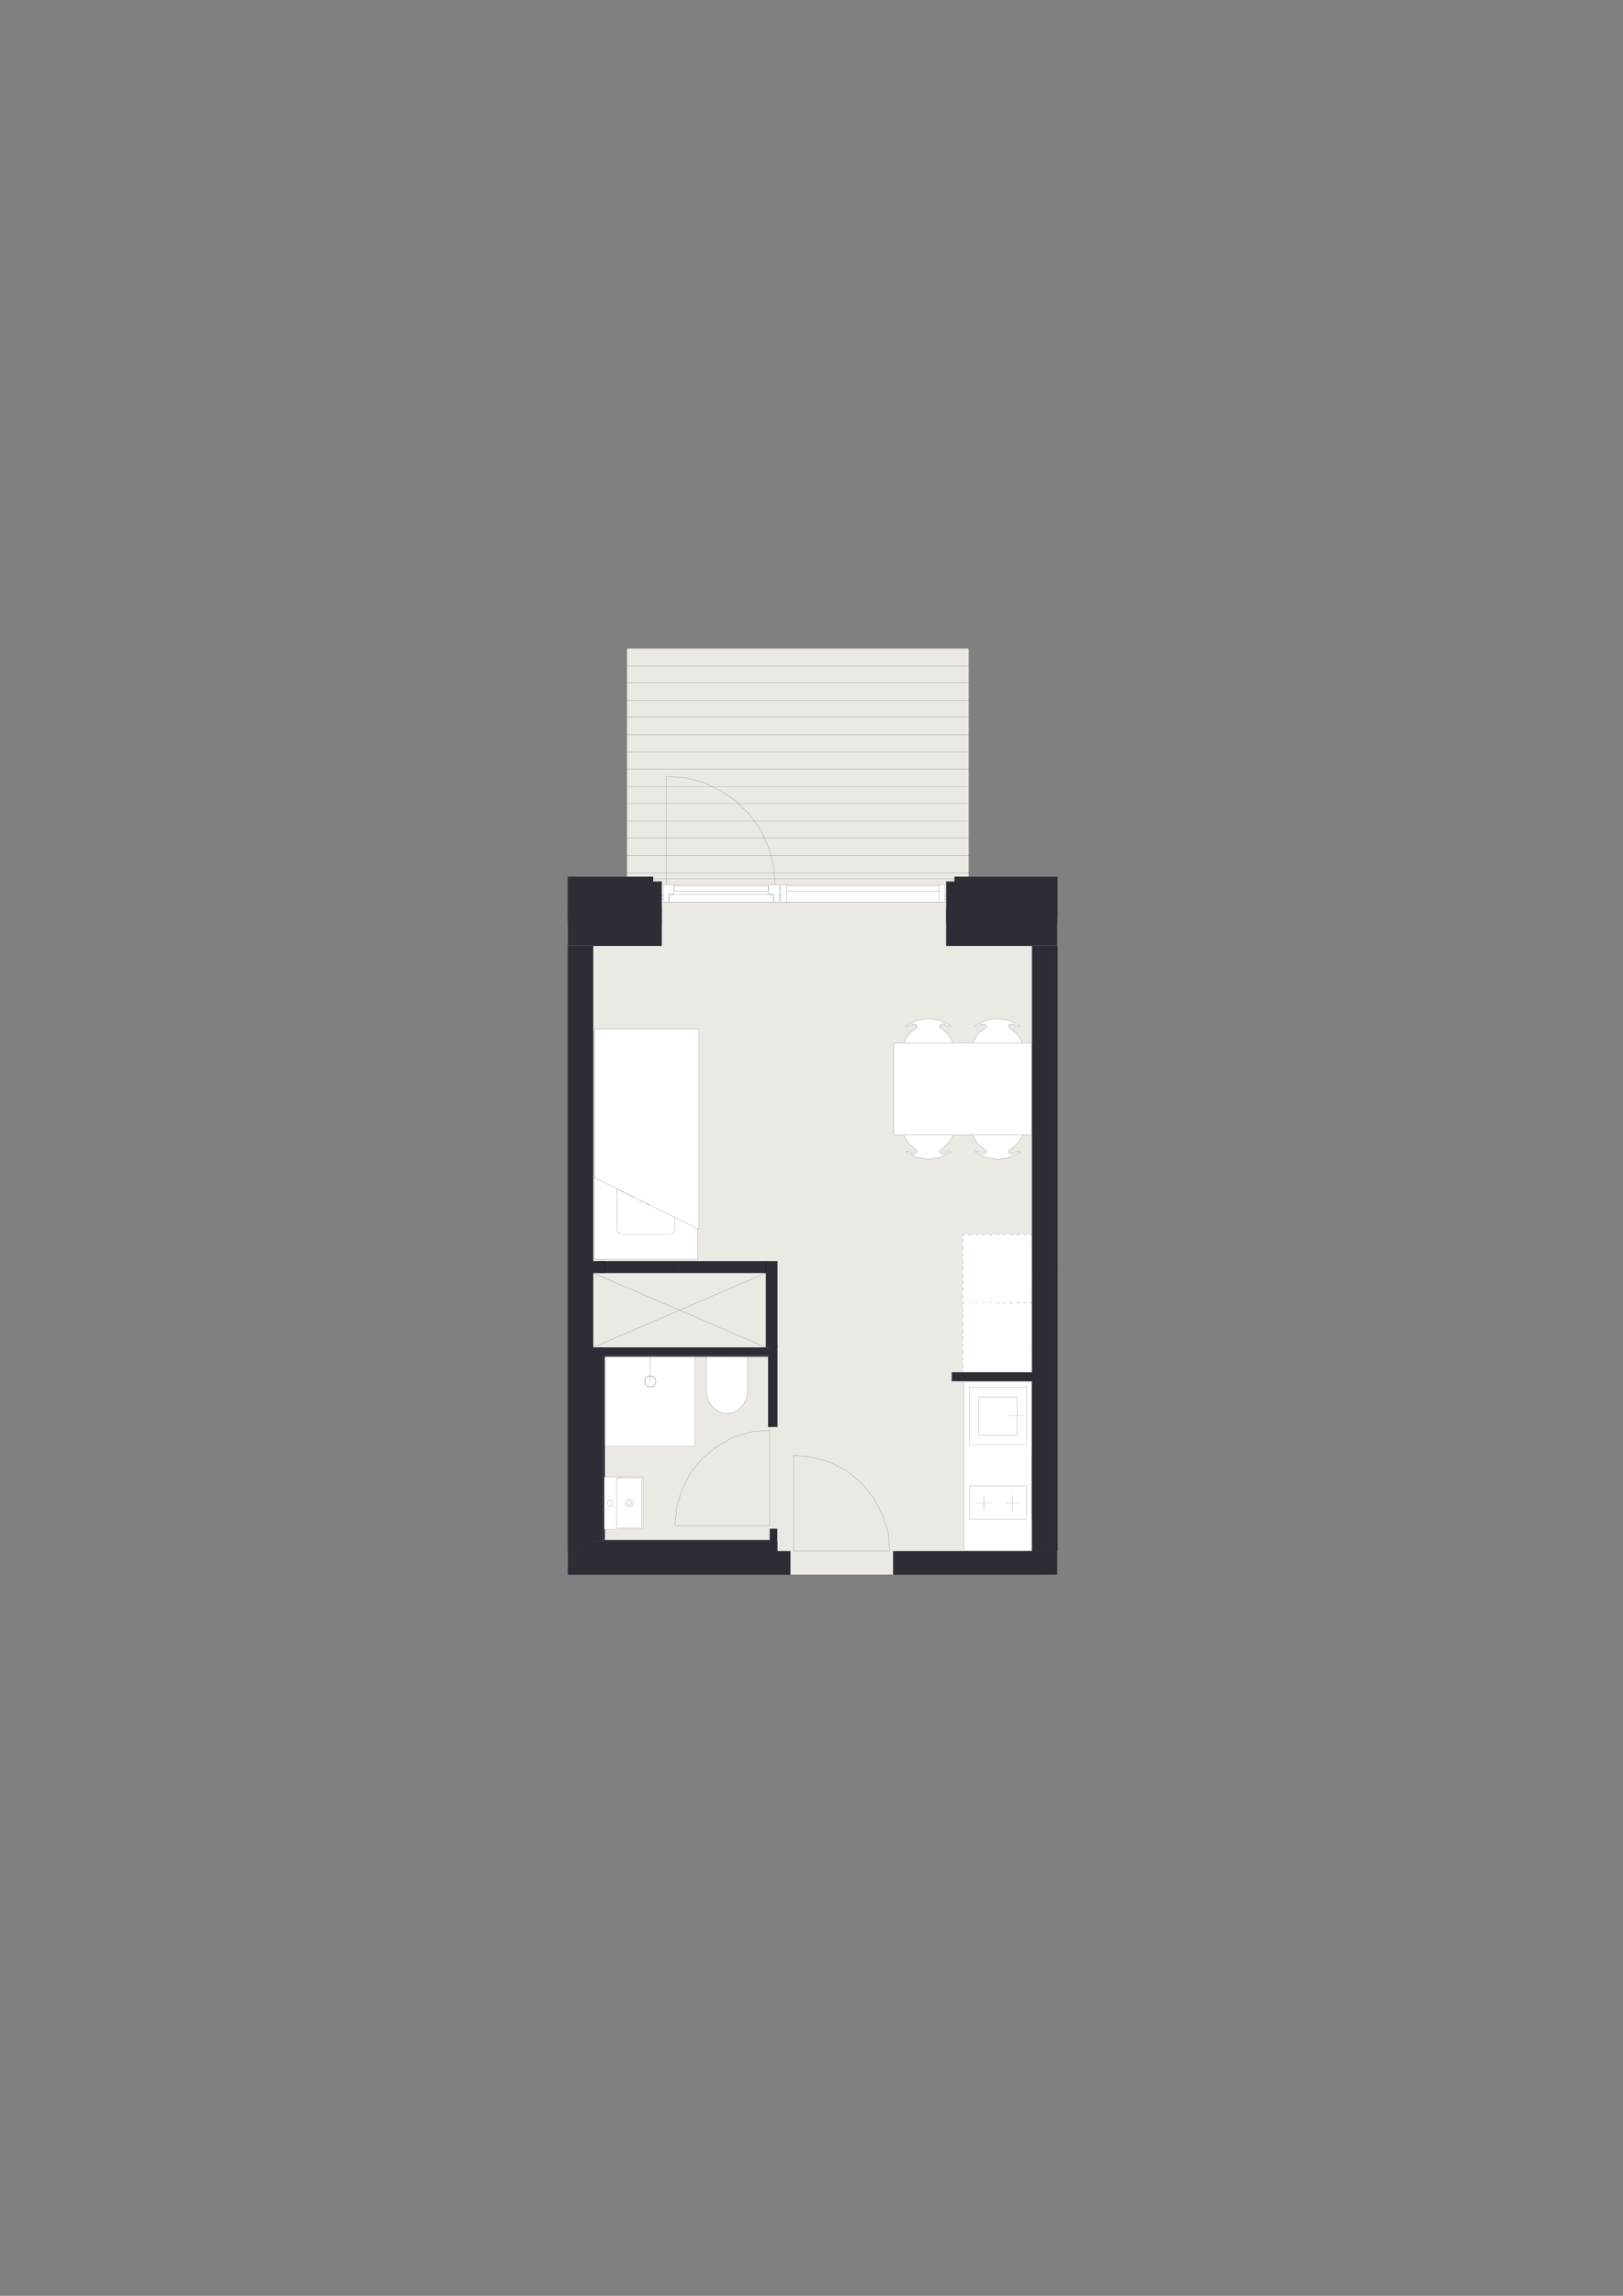 <?xml version="1.0" encoding="UTF-8"?>
<svg id="Layer_1" xmlns="http://www.w3.org/2000/svg" xmlns:xlink="http://www.w3.org/1999/xlink" version="1.1" viewBox="0 0 1200 1697.14">
  <rect x="0" y="0" width="1200" height="1697.14" fill="#808080" stroke="none"/>
  <!-- Generator: Adobe Illustrator 29.6.0, SVG Export Plug-In . SVG Version: 2.1.1 Build 207)  -->
  <defs>
    <style>
      .st0, .st1, .st2 {
        fill: none;
      }

      .st1 {
        stroke: #0d0e1c;
      }

      .st1, .st2 {
        stroke-linecap: round;
        stroke-linejoin: round;
        stroke-width: .09px;
      }

      .st3, .st4 {
        fill: #ece9e5;
      }

      .st3, .st5 {
        stroke-miterlimit: 10;
        stroke-width: .09px;
      }

      .st3, .st5, .st2 {
        stroke: #000;
      }

      .st6 {
        clip-path: url(#clippath-1);
      }

      .st7 {
        clip-path: url(#clippath-3);
      }

      .st8 {
        clip-path: url(#clippath-4);
      }

      .st9 {
        clip-path: url(#clippath-2);
      }

      .st10 {
        clip-path: url(#clippath-7);
      }

      .st11 {
        clip-path: url(#clippath-6);
      }

      .st12 {
        clip-path: url(#clippath-8);
      }

      .st13 {
        clip-path: url(#clippath-5);
      }

      .st14 {
        fill: #fff;
      }

      .st5, .st15 {
        fill: #302c35;
      }

      .st16 {
        clip-path: url(#clippath);
      }
    </style>
    <clipPath id="clippath">
      <rect class="st0" x="522.24" y="1002.96" width="30.53" height="41.86"/>
    </clipPath>
    <clipPath id="clippath-1">
      <rect class="st0" x="221.74" y="441.48" width="756.52" height="814.19"/>
    </clipPath>
    <clipPath id="clippath-2">
      <rect class="st0" x="221.74" y="441.48" width="756.52" height="814.19"/>
    </clipPath>
    <clipPath id="clippath-3">
      <rect class="st0" x="446.78" y="1091.69" width="28.7" height="38.71"/>
    </clipPath>
    <clipPath id="clippath-4">
      <rect class="st0" x="221.74" y="441.48" width="756.52" height="814.19"/>
    </clipPath>
    <clipPath id="clippath-5">
      <rect class="st0" x="221.74" y="441.48" width="756.52" height="814.19"/>
    </clipPath>
    <clipPath id="clippath-6">
      <rect class="st0" x="439.33" y="760.58" width="77.47" height="170.41"/>
    </clipPath>
    <clipPath id="clippath-7">
      <rect class="st0" x="221.74" y="441.48" width="756.52" height="814.19"/>
    </clipPath>
    <clipPath id="clippath-8">
      <rect class="st0" x="221.74" y="441.48" width="756.52" height="814.19"/>
    </clipPath>
  </defs>
  <rect class="st4" x="419.88" y="648.09" width="362.08" height="515.91"/>
  <rect class="st3" x="463.29" y="479.12" width="253.27" height="178.52"/>
  <rect class="st14" x="489.23" y="654.21" width="210.4" height="12.61"/>
  <rect class="st14" x="712.57" y="1020.97" width="50.65" height="125.39"/>
  <rect class="st14" x="711.88" y="912.53" width="53.67" height="101.96"/>
  <rect class="st15" x="419.88" y="671.8" width="69.35" height="27.45"/>
  <rect class="st15" x="419.88" y="651.69" width="69.35" height="30.62"/>
  <rect class="st15" x="699.63" y="671.8" width="82.14" height="27.45"/>
  <rect class="st15" x="699.63" y="651.69" width="82.14" height="30.62"/>
  <rect class="st15" x="705.76" y="648.09" width="76.2" height="30.62"/>
  <rect class="st15" x="419.79" y="648.09" width="62.96" height="30.62"/>
  <rect class="st15" x="419.88" y="1146.71" width="164.47" height="17.29"/>
  <rect class="st15" x="660.41" y="1146.71" width="121.36" height="17.29"/>
  <rect class="st15" x="763.04" y="699.25" width="18.92" height="447.46"/>
  <rect class="st15" x="419.88" y="699.25" width="18.74" height="447.46"/>
  <rect class="st15" x="703.77" y="1014.49" width="59.45" height="6.48"/>
  <rect class="st15" x="433.08" y="1139.5" width="141.72" height="11.61"/>
  <rect class="st15" x="569.21" y="1130.14" width="5.4" height="9.37"/>
  <rect class="st15" x="568.64" y="994.31" width="6.16" height="60.52"/>
  <rect class="st15" x="440.42" y="996.11" width="128.98" height="5.76"/>
  <rect class="st15" x="434.94" y="996.11" width="10.88" height="143.39"/>
  <rect class="st15" x="445.82" y="1001.88" width="123.58" height="1.08"/>
  <rect class="st15" x="567.89" y="1002.96" width="1.48" height="51.88"/>
  <rect class="st15" x="445.82" y="1138.42" width="123.58" height="1.08"/>
  <rect class="st15" x="445.82" y="1001.88" width="1.44" height="136.54"/>
  <rect class="st15" x="442.39" y="932.35" width="124.11" height="8.65"/>
  <rect class="st15" x="432.04" y="932.35" width="15.04" height="8.65"/>
  <rect class="st15" x="566.33" y="932.35" width="8.47" height="63.77"/>
  <rect class="st15" x="419.88" y="649.89" width="59.8" height=".72"/>
  <rect class="st15" x="479.68" y="648.09" width="3.24" height="3.6"/>
  <rect class="st15" x="709.54" y="649.89" width="72.41" height=".72"/>
  <rect class="st15" x="705.94" y="648.09" width="3.6" height="3.6"/>
  <g class="st16">
    <path class="st14" d="M552.77,1002.98c0,8.22-.01,16.45-.01,24.67,0,9.5-6.84,17.17-15.27,17.17-8.43-.01-15.26-7.7-15.25-17.2,0-8.22.01-16.44.02-24.67,10.17,0,20.34,0,30.51.02"/>
  </g>
  <g class="st6">
    <path class="st2" d="M552.77,1002.98c0,8.22-.01,16.45-.01,24.67,0,9.5-6.84,17.17-15.27,17.17-8.43-.01-15.26-7.7-15.25-17.2,0-8.22.01-16.44.02-24.67,10.17,0,20.34,0,30.51.02Z"/>
  </g>
  <rect class="st14" x="447.23" y="1002.96" width="66.71" height="66"/>
  <polyline class="st2" points="513.94 1002.96 513.94 1068.96 506.04 1068.96"/>
  <line class="st2" x1="513.94" y1="1002.96" x2="447.76" y2="1002.96"/>
  <line class="st2" x1="447.23" y1="1004.05" x2="447.23" y2="1068.38"/>
  <polyline class="st2" points="447.23 1004.05 447.23 1002.96 447.76 1002.96"/>
  <polyline class="st2" points="448.21 1068.96 447.23 1068.96 447.23 1068.37"/>
  <line class="st2" x1="448.21" y1="1068.96" x2="506.03" y2="1068.96"/>
  <line class="st2" x1="480.85" y1="1002.96" x2="480.85" y2="1021.29"/>
  <g class="st9">
    <path class="st2" d="M484.86,1021.2c0-2.27-1.84-4.1-4.1-4.1s-4.1,1.84-4.1,4.1,1.84,4.1,4.1,4.1,4.1-1.84,4.1-4.1Z"/>
    <path class="st2" d="M484.86,1021.2c0-2.27-1.84-4.1-4.1-4.1s-4.1,1.84-4.1,4.1,1.84,4.1,4.1,4.1,4.1-1.84,4.1-4.1Z"/>
  </g>
  <g class="st7">
    <path class="st14" d="M473.26,1129.74h-16.16c-.61,0-1.1-.37-1.1-.83v-35.59c0-.45.49-.82,1.1-.82h16.16c.62,0,1.12.37,1.12.82v35.59c0,.46-.5.83-1.12.83M465.46,1114.05c1.61,0,2.92-1.32,2.92-2.93s-1.31-2.92-2.92-2.92-2.92,1.31-2.92,2.92,1.3,2.93,2.92,2.93"/>
    <path class="st14" d="M453.26,1111.12c0,1.21-.99,2.2-2.19,2.2s-2.2-.99-2.2-2.2.99-2.19,2.2-2.19,2.19.99,2.19,2.19"/>
    <path class="st14" d="M465.46,1112.69c-.87,0-1.57-.71-1.57-1.58s.71-1.56,1.57-1.56,1.58.7,1.58,1.56-.71,1.58-1.58,1.58"/>
    <path class="st14" d="M465.46,1108.2c1.61,0,2.92,1.31,2.92,2.92s-1.31,2.93-2.92,2.93-2.92-1.32-2.92-2.93,1.3-2.92,2.92-2.92M465.46,1109.56c-.87,0-1.57.7-1.57,1.57s.71,1.57,1.57,1.57,1.58-.71,1.58-1.57-.71-1.57-1.58-1.57"/>
    <path class="st14" d="M448.87,1111.12c0,1.22.99,2.2,2.2,2.2s2.19-.98,2.19-2.2-.98-2.19-2.19-2.19-2.2.98-2.2,2.19M475.48,1092.51v37.23c0,.36-.5.66-1.12.66h-27.58v-38.71h27.58c.62,0,1.12.36,1.12.82M474.37,1128.91v-35.59c0-.45-.5-.82-1.11-.82h-16.16c-.61,0-1.11.37-1.11.82v35.59c0,.46.49.83,1.11.83h16.16c.62,0,1.11-.37,1.11-.83"/>
  </g>
  <g class="st8">
    <path class="st2" d="M451.07,1108.93c1.2,0,2.19.99,2.19,2.19s-.99,2.2-2.19,2.2-2.2-.99-2.2-2.2.99-2.19,2.2-2.19Z"/>
    <path class="st2" d="M465.46,1108.2c1.61,0,2.92,1.31,2.92,2.92s-1.31,2.93-2.92,2.93-2.92-1.32-2.92-2.93,1.3-2.92,2.92-2.92Z"/>
    <path class="st2" d="M465.46,1109.56c.87,0,1.58.7,1.58,1.57s-.71,1.57-1.58,1.57-1.57-.71-1.57-1.57.71-1.57,1.57-1.57Z"/>
    <path class="st2" d="M457.1,1129.74h16.16c.61,0,1.11-.37,1.11-.83v-35.59c0-.45-.5-.82-1.11-.82h-16.16c-.62,0-1.11.37-1.11.82v35.59c0,.46.49.83,1.11.83Z"/>
  </g>
  <line class="st2" x1="455.31" y1="1091.69" x2="446.78" y2="1091.69"/>
  <g class="st13">
    <path class="st2" d="M446.78,1130.4h27.58c.62,0,1.12-.3,1.12-.66v-37.23c0-.46-.5-.82-1.12-.82h-8.74"/>
  </g>
  <line class="st2" x1="455.31" y1="1091.69" x2="465.62" y2="1091.69"/>
  <line class="st2" x1="446.78" y1="1091.69" x2="446.78" y2="1130.4"/>
  <g class="st11">
    <path class="st14" d="M439.33,930.99v-169.97h.01v109.41l16.99,8.41v30.16c0,1.94,1.57,3.51,3.51,3.51h35.49c1.93,0,3.5-1.57,3.5-3.51v-9.13l17,8.4v22.71h-76.49Z"/>
    <polygon class="st14" points="439.34 761.02 439.34 760.58 516.8 760.58 516.8 908.77 515.82 908.28 515.82 761.02 439.34 761.02"/>
    <path class="st14" d="M439.34,870.43v-109.41h76.48v147.26l-17-8.4c-7.31-3.62-13.35-6.6-18.36-9.08l-2.63-1.3c-.85-.42-1.66-.82-2.44-1.21l-2.24-1.11c-1.43-.71-2.74-1.36-3.95-1.95l-1.71-.85-1.56-.77c-.25-.12-.49-.24-.72-.36l-1.34-.66c-.62-.31-1.2-.59-1.74-.86l-.99-.49-1.27-.63-.71-.35c-.11-.05-.22-.11-.32-.16l-.8-.4c-.4-.19-.7-.34-.93-.46l-.25-.12-.39-.19c-.06-.03-.1-.05-.12-.06l-.04-.02-16.99-8.41Z"/>
    <path class="st14" d="M456.33,909.01v-30.16l.04.02s.06.03.12.06c.08.04.2.1.39.19.07.04.15.08.25.12.23.12.53.27.93.46.23.12.5.25.8.4.1.05.21.11.32.16.22.11.45.23.71.35.38.19.8.4,1.27.63.31.16.65.32.99.49.54.27,1.12.55,1.74.86.42.21.87.43,1.34.66.23.12.47.24.72.36.49.25,1.01.5,1.56.77.54.27,1.11.55,1.71.85,1.21.59,2.52,1.24,3.95,1.95.72.36,1.46.73,2.24,1.11.78.39,1.59.79,2.44,1.21.84.41,1.72.85,2.63,1.3,5.01,2.48,11.05,5.47,18.36,9.08v9.14c0,1.94-1.57,3.51-3.5,3.51h-35.49c-1.94,0-3.51-1.57-3.51-3.51"/>
  </g>
  <polyline class="st1" points="515.82 908.28 515.82 930.99 439.33 930.99 439.33 761.02 439.34 761.02"/>
  <polyline class="st1" points="498.82 899.87 515.82 908.28 516.8 908.77 516.8 760.58 439.34 760.58 439.34 761.02 439.34 870.43 456.33 878.84 456.37 878.86"/>
  <line class="st1" x1="477.83" y1="889.49" x2="480.46" y2="890.79"/>
  <line class="st1" x1="473.16" y1="887.17" x2="475.4" y2="888.28"/>
  <polyline class="st1" points="465.94 883.6 467.5 884.37 469.21 885.22"/>
  <line class="st1" x1="463.88" y1="882.58" x2="465.22" y2="883.24"/>
  <polyline class="st1" points="459.17 880.25 459.88 880.6 461.15 881.23 462.14 881.72"/>
  <line class="st1" x1="458.06" y1="879.69" x2="458.86" y2="880.09"/>
  <polyline class="st1" points="456.49 878.93 456.88 879.12 457.13 879.24"/>
  <line class="st1" x1="495.32" y1="912.51" x2="459.83" y2="912.51"/>
  <g class="st10">
    <path class="st1" d="M459.83,912.51c-1.94,0-3.51-1.57-3.51-3.51"/>
    <path class="st1" d="M498.82,909.01c0,1.94-1.57,3.51-3.5,3.51"/>
    <path class="st1" d="M498.82,909.01v-9.14c-7.3-3.62-13.35-6.6-18.36-9.08-.91-.45-1.79-.89-2.63-1.3-.85-.42-1.66-.82-2.44-1.21-.78-.38-1.52-.75-2.24-1.11-1.43-.71-2.74-1.36-3.95-1.95-.6-.3-1.17-.58-1.71-.85-.55-.27-1.07-.52-1.56-.77-.25-.12-.49-.24-.72-.36-.47-.23-.92-.45-1.34-.66-.62-.31-1.2-.59-1.74-.86-.34-.17-.68-.33-.99-.49-.47-.23-.89-.44-1.27-.63-.26-.12-.49-.24-.71-.35-.11-.05-.22-.11-.32-.16-.3-.15-.57-.28-.8-.4-.4-.19-.7-.34-.93-.46-.1-.04-.18-.08-.25-.12-.19-.09-.31-.15-.39-.19-.06-.03-.1-.05-.12-.06l-.04-.02v30.16"/>
  </g>
  <polygon class="st14" points="686.49 752.93 677.84 754.37 669.91 758.33 669.91 758.69 670.27 758.69 670.99 758.69 671.36 758.69 671.71 758.69 672.07 758.69 673.87 757.61 675.68 756.89 677.12 757.25 678.2 758.33 678.2 759.05 677.84 759.41 672.07 764.46 668.11 770.94 704.86 770.94 700.9 764.46 695.13 759.41 694.41 759.05 694.77 758.33 695.85 757.25 697.3 756.89 699.1 757.61 700.9 758.69 701.26 758.69 701.62 758.69 701.98 758.69 702.7 758.69 703.06 758.33 695.13 754.37 686.49 752.93"/>
  <polygon class="st14" points="737.64 752.93 728.64 754.37 721.07 758.33 721.07 758.69 721.43 758.69 721.79 758.69 722.51 758.69 722.87 758.69 723.23 758.69 725.03 757.61 726.84 756.89 728.28 757.25 729.36 758.33 729.36 759.05 729 759.41 722.87 764.46 719.27 770.94 756.02 770.94 752.06 764.46 745.93 759.41 745.57 759.05 745.57 758.33 746.65 757.25 748.45 756.89 750.25 757.61 751.69 758.69 752.06 758.69 752.77 758.69 753.14 758.69 753.5 758.69 753.86 758.69 754.22 758.33 746.29 754.37 737.64 752.93"/>
  <polygon class="st14" points="756.02 770.94 719.27 770.94 704.86 770.94 668.11 770.94 660.91 770.94 660.91 839.03 668.11 839.03 704.86 839.03 719.27 839.03 756.02 839.03 762.87 839.03 762.87 770.94 756.02 770.94"/>
  <polygon class="st14" points="668.11 839.03 672.08 845.52 677.84 850.56 678.2 850.92 678.2 851.64 677.12 852.73 675.68 853.08 673.88 852.37 672.08 851.28 671.72 851.28 671.36 851.28 670.99 851.28 670.27 851.28 669.91 851.28 669.91 851.64 677.84 855.61 686.49 857.05 695.13 855.61 703.06 851.64 702.7 851.28 701.98 851.28 701.62 851.28 701.26 851.28 700.9 851.28 699.1 852.37 697.3 853.08 695.85 852.73 694.77 851.64 694.41 850.92 695.13 850.56 700.9 845.52 704.86 839.03 668.11 839.03"/>
  <polygon class="st14" points="719.27 839.03 722.87 845.52 729 850.56 729.36 850.92 729.36 851.64 728.28 852.73 726.84 853.08 725.04 852.37 723.23 851.28 722.87 851.28 722.51 851.28 721.79 851.28 721.43 851.28 721.07 851.28 721.07 851.64 728.64 855.61 737.64 857.05 746.29 855.61 754.22 851.64 753.86 851.28 753.5 851.28 753.14 851.28 752.78 851.28 752.06 851.28 751.7 851.28 750.25 852.37 748.45 853.08 746.65 852.73 745.57 851.64 745.57 850.92 745.93 850.56 752.06 845.52 756.02 839.03 719.27 839.03"/>
  <line class="st2" x1="672.08" y1="851.28" x2="671.72" y2="851.28"/>
  <line class="st2" x1="671.71" y1="851.28" x2="671.35" y2="851.28"/>
  <line class="st2" x1="670.27" y1="851.28" x2="670.99" y2="851.28"/>
  <line class="st2" x1="670.99" y1="851.28" x2="671.35" y2="851.28"/>
  <line class="st2" x1="669.91" y1="851.64" x2="669.91" y2="851.28"/>
  <line class="st2" x1="669.91" y1="851.28" x2="670.27" y2="851.28"/>
  <line class="st2" x1="678.2" y1="851.64" x2="677.12" y2="852.72"/>
  <line class="st2" x1="677.12" y1="852.72" x2="675.68" y2="853.08"/>
  <line class="st2" x1="675.68" y1="853.08" x2="673.88" y2="852.36"/>
  <line class="st2" x1="673.88" y1="852.36" x2="672.08" y2="851.28"/>
  <line class="st2" x1="677.84" y1="850.56" x2="678.2" y2="850.92"/>
  <line class="st2" x1="678.2" y1="850.92" x2="678.2" y2="851.64"/>
  <line class="st2" x1="677.84" y1="850.56" x2="672.07" y2="845.52"/>
  <line class="st2" x1="672.08" y1="845.52" x2="668.11" y2="839.03"/>
  <line class="st2" x1="700.9" y1="851.28" x2="701.26" y2="851.28"/>
  <line class="st2" x1="701.26" y1="851.28" x2="701.62" y2="851.28"/>
  <line class="st2" x1="702.7" y1="851.28" x2="701.98" y2="851.28"/>
  <line class="st2" x1="701.98" y1="851.28" x2="701.62" y2="851.28"/>
  <line class="st2" x1="703.06" y1="851.64" x2="702.7" y2="851.28"/>
  <line class="st2" x1="694.77" y1="851.64" x2="695.85" y2="852.72"/>
  <line class="st2" x1="695.85" y1="852.72" x2="697.29" y2="853.08"/>
  <line class="st2" x1="697.29" y1="853.08" x2="699.1" y2="852.36"/>
  <line class="st2" x1="699.1" y1="852.36" x2="700.9" y2="851.28"/>
  <line class="st2" x1="695.13" y1="850.56" x2="694.41" y2="850.92"/>
  <line class="st2" x1="694.41" y1="850.92" x2="694.77" y2="851.64"/>
  <line class="st2" x1="695.13" y1="850.56" x2="700.9" y2="845.52"/>
  <line class="st2" x1="700.9" y1="845.52" x2="704.86" y2="839.03"/>
  <line class="st2" x1="669.91" y1="851.64" x2="677.84" y2="855.61"/>
  <line class="st2" x1="677.84" y1="855.61" x2="686.49" y2="857.05"/>
  <line class="st2" x1="686.49" y1="857.05" x2="695.13" y2="855.61"/>
  <line class="st2" x1="695.13" y1="855.61" x2="703.06" y2="851.64"/>
  <line class="st2" x1="672.08" y1="758.69" x2="671.72" y2="758.69"/>
  <line class="st2" x1="671.71" y1="758.69" x2="671.35" y2="758.69"/>
  <line class="st2" x1="670.27" y1="758.69" x2="670.99" y2="758.69"/>
  <line class="st2" x1="670.99" y1="758.69" x2="671.35" y2="758.69"/>
  <line class="st2" x1="669.91" y1="758.33" x2="669.91" y2="758.69"/>
  <line class="st2" x1="669.91" y1="758.69" x2="670.27" y2="758.69"/>
  <line class="st2" x1="678.2" y1="758.33" x2="677.12" y2="757.25"/>
  <line class="st2" x1="677.12" y1="757.25" x2="675.68" y2="756.89"/>
  <line class="st2" x1="675.68" y1="756.89" x2="673.88" y2="757.61"/>
  <line class="st2" x1="673.88" y1="757.61" x2="672.08" y2="758.69"/>
  <line class="st2" x1="677.84" y1="759.41" x2="678.2" y2="759.05"/>
  <line class="st2" x1="678.2" y1="759.05" x2="678.2" y2="758.33"/>
  <line class="st2" x1="677.84" y1="759.41" x2="672.07" y2="764.46"/>
  <line class="st2" x1="672.08" y1="764.46" x2="668.11" y2="770.94"/>
  <line class="st2" x1="700.9" y1="758.69" x2="701.26" y2="758.69"/>
  <line class="st2" x1="701.26" y1="758.69" x2="701.62" y2="758.69"/>
  <line class="st2" x1="702.7" y1="758.69" x2="701.98" y2="758.69"/>
  <line class="st2" x1="701.98" y1="758.69" x2="701.62" y2="758.69"/>
  <line class="st2" x1="703.06" y1="758.33" x2="702.7" y2="758.69"/>
  <line class="st2" x1="694.77" y1="758.33" x2="695.85" y2="757.25"/>
  <line class="st2" x1="695.85" y1="757.25" x2="697.29" y2="756.89"/>
  <line class="st2" x1="697.29" y1="756.89" x2="699.1" y2="757.61"/>
  <line class="st2" x1="699.1" y1="757.61" x2="700.9" y2="758.69"/>
  <line class="st2" x1="695.13" y1="759.41" x2="694.41" y2="759.05"/>
  <line class="st2" x1="694.41" y1="759.05" x2="694.77" y2="758.33"/>
  <line class="st2" x1="695.13" y1="759.41" x2="700.9" y2="764.46"/>
  <line class="st2" x1="700.9" y1="764.46" x2="704.86" y2="770.94"/>
  <line class="st2" x1="669.91" y1="758.33" x2="677.84" y2="754.37"/>
  <line class="st2" x1="677.84" y1="754.37" x2="686.49" y2="752.93"/>
  <line class="st2" x1="686.49" y1="752.93" x2="695.13" y2="754.37"/>
  <line class="st2" x1="695.13" y1="754.37" x2="703.06" y2="758.33"/>
  <line class="st2" x1="660.91" y1="770.94" x2="660.91" y2="839.03"/>
  <line class="st2" x1="751.7" y1="851.28" x2="752.06" y2="851.28"/>
  <line class="st2" x1="752.06" y1="851.28" x2="752.78" y2="851.28"/>
  <line class="st2" x1="753.5" y1="851.28" x2="753.14" y2="851.28"/>
  <line class="st2" x1="753.14" y1="851.28" x2="752.78" y2="851.28"/>
  <line class="st2" x1="754.22" y1="851.64" x2="753.86" y2="851.28"/>
  <line class="st2" x1="753.86" y1="851.28" x2="753.5" y2="851.28"/>
  <line class="st2" x1="745.57" y1="851.64" x2="746.65" y2="852.72"/>
  <line class="st2" x1="746.65" y1="852.72" x2="748.45" y2="853.08"/>
  <line class="st2" x1="748.45" y1="853.08" x2="750.25" y2="852.36"/>
  <line class="st2" x1="750.25" y1="852.36" x2="751.7" y2="851.28"/>
  <line class="st2" x1="745.93" y1="850.56" x2="745.57" y2="850.92"/>
  <line class="st2" x1="745.57" y1="850.92" x2="745.57" y2="851.64"/>
  <line class="st2" x1="745.93" y1="850.56" x2="752.06" y2="845.52"/>
  <line class="st2" x1="752.06" y1="845.52" x2="756.02" y2="839.03"/>
  <line class="st2" x1="723.23" y1="851.28" x2="722.88" y2="851.28"/>
  <line class="st2" x1="722.87" y1="851.28" x2="722.51" y2="851.28"/>
  <line class="st2" x1="721.43" y1="851.28" x2="721.79" y2="851.28"/>
  <line class="st2" x1="721.79" y1="851.28" x2="722.51" y2="851.28"/>
  <line class="st2" x1="721.07" y1="851.64" x2="721.07" y2="851.28"/>
  <line class="st2" x1="721.07" y1="851.28" x2="721.43" y2="851.28"/>
  <line class="st2" x1="729.36" y1="851.64" x2="728.28" y2="852.72"/>
  <line class="st2" x1="728.28" y1="852.72" x2="726.84" y2="853.08"/>
  <line class="st2" x1="726.84" y1="853.08" x2="725.03" y2="852.36"/>
  <line class="st2" x1="725.03" y1="852.36" x2="723.23" y2="851.28"/>
  <line class="st2" x1="729" y1="850.56" x2="729.36" y2="850.92"/>
  <line class="st2" x1="729.36" y1="850.92" x2="729.36" y2="851.64"/>
  <line class="st2" x1="729" y1="850.56" x2="722.87" y2="845.52"/>
  <line class="st2" x1="722.87" y1="845.52" x2="719.27" y2="839.03"/>
  <line class="st2" x1="754.22" y1="851.64" x2="746.29" y2="855.61"/>
  <line class="st2" x1="746.29" y1="855.61" x2="737.64" y2="857.05"/>
  <line class="st2" x1="737.65" y1="857.05" x2="728.64" y2="855.61"/>
  <line class="st2" x1="728.64" y1="855.61" x2="721.07" y2="851.64"/>
  <line class="st2" x1="751.7" y1="758.69" x2="752.06" y2="758.69"/>
  <line class="st2" x1="752.06" y1="758.69" x2="752.78" y2="758.69"/>
  <line class="st2" x1="753.5" y1="758.69" x2="753.14" y2="758.69"/>
  <line class="st2" x1="753.14" y1="758.69" x2="752.78" y2="758.69"/>
  <line class="st2" x1="754.22" y1="758.33" x2="753.86" y2="758.69"/>
  <line class="st2" x1="753.86" y1="758.69" x2="753.5" y2="758.69"/>
  <line class="st2" x1="745.57" y1="758.33" x2="746.65" y2="757.25"/>
  <line class="st2" x1="746.65" y1="757.25" x2="748.45" y2="756.89"/>
  <line class="st2" x1="748.45" y1="756.89" x2="750.25" y2="757.61"/>
  <line class="st2" x1="750.25" y1="757.61" x2="751.7" y2="758.69"/>
  <line class="st2" x1="745.93" y1="759.41" x2="745.57" y2="759.05"/>
  <line class="st2" x1="745.57" y1="759.05" x2="745.57" y2="758.33"/>
  <line class="st2" x1="745.93" y1="759.41" x2="752.06" y2="764.46"/>
  <line class="st2" x1="752.06" y1="764.46" x2="756.02" y2="770.94"/>
  <line class="st2" x1="723.23" y1="758.69" x2="722.88" y2="758.69"/>
  <line class="st2" x1="722.87" y1="758.69" x2="722.51" y2="758.69"/>
  <line class="st2" x1="721.43" y1="758.69" x2="721.79" y2="758.69"/>
  <line class="st2" x1="721.79" y1="758.69" x2="722.51" y2="758.69"/>
  <line class="st2" x1="721.07" y1="758.33" x2="721.07" y2="758.69"/>
  <line class="st2" x1="721.07" y1="758.69" x2="721.43" y2="758.69"/>
  <line class="st2" x1="729.36" y1="758.33" x2="728.28" y2="757.25"/>
  <line class="st2" x1="728.28" y1="757.25" x2="726.84" y2="756.89"/>
  <line class="st2" x1="726.84" y1="756.89" x2="725.03" y2="757.61"/>
  <line class="st2" x1="725.03" y1="757.61" x2="723.23" y2="758.69"/>
  <line class="st2" x1="729" y1="759.41" x2="729.36" y2="759.05"/>
  <line class="st2" x1="729.36" y1="759.05" x2="729.36" y2="758.33"/>
  <line class="st2" x1="729" y1="759.41" x2="722.87" y2="764.46"/>
  <line class="st2" x1="722.87" y1="764.46" x2="719.27" y2="770.94"/>
  <line class="st2" x1="754.22" y1="758.33" x2="746.29" y2="754.37"/>
  <line class="st2" x1="746.29" y1="754.37" x2="737.64" y2="752.93"/>
  <line class="st2" x1="737.65" y1="752.93" x2="728.64" y2="754.37"/>
  <line class="st2" x1="728.64" y1="754.37" x2="721.07" y2="758.33"/>
  <line class="st2" x1="762.86" y1="770.94" x2="762.86" y2="839.03"/>
  <polyline class="st2" points="762.86 839.03 756.02 839.03 719.27 839.03 704.86 839.03 668.11 839.03 660.91 839.03"/>
  <polyline class="st2" points="660.91 770.94 668.11 770.94 704.86 770.94 719.27 770.94 756.02 770.94 762.86 770.94"/>
  <line class="st2" x1="756.59" y1="1046.72" x2="745.2" y2="1046.72"/>
  <rect class="st2" x="712.57" y="1021.32" width="50.47" height="125.05"/>
  <line class="st2" x1="727.63" y1="1116.53" x2="727.63" y2="1105.39"/>
  <line class="st2" x1="748.57" y1="1116.53" x2="748.57" y2="1105.39"/>
  <line class="st2" x1="743.07" y1="1111.04" x2="754.21" y2="1111.04"/>
  <line class="st2" x1="721.99" y1="1111.04" x2="733.12" y2="1111.04"/>
  <rect class="st2" x="717.09" y="1098.42" width="42.01" height="24.5"/>
  <rect class="st2" x="723.73" y="1032.62" width="28.33" height="28.33"/>
  <rect class="st2" x="716.68" y="1025.43" width="42.42" height="42.57"/>
  <path class="st2" d="M699.63,682.31v16.94M699.63,699.25h63.41M438.43,699.25h50.8M489.23,699.25v-16.94M699.63,664.66h-1.08M577.14,664.66h-1.08M490.31,664.66h-1.08M489.23,664.66v34.59M438.43,699.25v233.1M438.43,932.34h136.18M574.62,1146.71h8.65M583.26,1146.71h1.08M763.04,1146.71v-125.74M763.04,1014.49v-315.24M699.63,699.25v-34.59M566.33,996.11h-127.9M438.43,996.11v-55.12M438.43,940.99h127.9M489.23,682.31v-30.62M699.63,651.69v30.62M705.76,651.69h-6.03M438.43,940.99h3.96M444.92,940.99h2.52M449.96,940.99h2.52M455.01,940.99h2.88M460.41,940.99h2.52M465.45,940.99h2.52M470.5,940.99h2.52M475.54,940.99h2.52M480.58,940.99h2.52M485.63,940.99h2.88M491.03,940.99h2.52M496.08,940.99h2.52M501.12,940.99h2.52M506.16,940.99h2.52M511.21,940.99h2.52M516.61,940.99h2.52M521.66,940.99h2.52M526.7,940.99h2.52M531.74,940.99h2.52M536.79,940.99h2.52M541.83,940.99h2.52M547.24,940.99h2.52M552.28,940.99h2.52M557.32,940.99h2.52M562.37,940.99h3.96M566.33,996.11h-3.96M559.85,996.11h-2.52M554.8,996.11h-2.52M549.76,996.11h-2.52M544.35,996.11h-2.52M539.31,996.11h-2.52M534.27,996.11h-2.52M529.22,996.11h-2.52M524.18,996.11h-2.52M519.13,996.11h-2.52M513.73,996.11h-2.52M508.69,996.11h-2.52M503.64,996.11h-2.52M498.6,996.11h-2.52M493.55,996.11h-2.52M488.51,996.11h-2.88M483.11,996.11h-2.52M478.06,996.11h-2.52M473.02,996.11h-2.52M467.98,996.11h-2.52M462.93,996.11h-2.52M457.89,996.11h-2.88M452.48,996.11h-2.52M447.44,996.11h-2.52M442.4,996.11h-3.96M438.43,996.11v-3.24M438.43,990.35v-2.52M438.43,985.3v-2.88M438.43,979.9v-2.52M438.43,974.86v-2.52M438.43,969.81v-2.52M438.43,964.77v-2.52M438.43,959.72v-2.52M438.43,954.68v-2.88M438.43,949.28v-2.52M438.43,944.23v-3.24M482.75,649.53h223.01M699.63,662.14h-1.08M577.14,662.14h-1.08M490.31,662.14h-1.08M419.7,1164h163.56M661.44,1164h107.36M763.04,1146.71h-102.68M583.26,1146.71h1.08M463.29,645.21h253.27M463.29,632.59h253.27M463.29,619.63h253.27M463.29,607.01h253.27M463.29,594.05h253.27M463.29,581.44h253.27M463.29,568.47h253.27M463.29,555.86h253.27M463.29,543.25h253.27M463.29,530.28h253.27M463.29,517.67h253.27M463.29,504.7h253.27M463.29,492.09h253.27M463.29,479.12v168.97M482.75,649.53h223.01M716.56,648.09v-168.97M716.56,479.12h-253.27M781.77,1146.71v-447.46M492.83,573.87l14.05,1.08M506.88,574.95l13.69,3.6M520.58,578.55l12.61,6.13M533.18,584.68l11.53,7.93M544.71,592.61l9.73,9.72M554.44,602.33l8.29,11.53M562.73,613.86l5.77,12.97M568.49,626.83l3.6,13.33M572.09,640.16l1.08,14.05M492.83,654.21v-80.34M498.24,658.9h69.89M568.13,658.9v-3.96M568.13,654.93h-69.89M498.24,654.93v3.96M571.73,666.82h-77.1M498.24,654.21h69.89M498.24,661.06h69.89M571.73,661.06v5.76M494.64,661.06v5.76M494.64,661.06h77.1M571.73,666.82h4.32M576.06,666.82v-12.61M482.75,651.69h6.48"/>
  <path class="st2" d="M576.06,654.21h-7.93M568.13,654.21v6.85M568.13,661.06h3.6M571.74,661.06v5.76M490.31,666.82h4.32M494.64,666.82v-5.76M494.64,661.06h3.6M498.24,661.06v-6.85M498.24,654.21h-7.92M490.31,654.21v12.61M694.23,654.93v3.96M581.46,654.93h112.77M581.46,658.9v-3.96M694.23,658.9h-112.77M581.46,666.82h112.77M694.23,654.21h-112.77M698.55,654.21v12.61M694.23,654.21h4.32M694.23,666.82v-12.61M698.55,666.82h-4.32M581.46,654.21v12.61M577.14,654.21h4.32M577.14,666.82v-12.61M581.46,666.82h-4.32M419.7,699.25v447.46M419.7,1020.97v-6.48M781.78,932.35v8.65M763.04,839.03v-68.09M763.04,963.33h-1.44M759.08,963.33h-2.53M754.04,963.33h-2.52M748.99,963.33h-2.52"/>
  <path class="st2" d="M743.95,963.33h-2.52M738.9,963.33h-2.88M733.5,963.33h-2.52M728.46,963.33h-2.52M723.41,963.33h-2.52M718.37,963.33h-2.52M713.32,963.33h-1.44M711.88,963.33v-1.08M711.88,959.72v-2.52M711.88,954.68v-2.88M711.88,949.28v-2.52M711.88,944.23v-2.52M711.88,939.19v-2.52M711.88,934.15v-2.52M711.88,929.1v-2.52M711.88,923.7v-2.52M711.88,918.65v-2.52M711.88,913.61v-1.08M711.88,912.53h1.44M715.85,912.53h2.52M720.89,912.53h2.52M725.93,912.53h2.52M730.98,912.53h2.52M736.02,912.53h2.88M741.43,912.53h2.52M746.47,912.53h2.52M751.51,912.53h2.52M756.56,912.53h2.52M761.6,912.53h1.44M763.04,912.53v1.08M763.04,916.13v2.52M763.04,921.18v2.52M763.04,926.58v2.52M763.04,931.62v2.52M763.04,936.67v2.52M763.04,941.71v2.52M763.04,946.75v2.52M763.04,951.8v2.88M763.04,957.2v2.52M763.04,962.25v1.08M586.87,1075.73l14.05,1.44M600.92,1077.17l13.33,3.96M614.25,1081.14l12.25,6.48M626.5,1087.62l10.81,9.01M637.31,1096.63l8.65,10.81M645.95,1107.44l6.48,12.25M652.44,1119.69l4.32,13.33M656.76,1133.02l1.08,13.69M584.34,1164v-17.3M660.36,1146.71v17.3M657.84,1146.71h-70.98M586.87,1146.71v-70.97M583.26,1146.71h1.08M763.04,1014.49h-1.44M759.08,1014.49h-2.52M754.03,1014.49h-2.52M748.99,1014.49h-2.52M743.95,1014.49h-2.52M738.9,1014.49h-2.88M733.5,1014.49h-2.52M728.46,1014.49h-2.52M723.41,1014.49h-2.52M718.37,1014.49h-2.52M713.32,1014.49h-1.44M711.88,1014.49v-1.08M711.88,1010.52v-2.52M711.88,1005.48v-2.52M711.88,1000.44v-2.52M711.88,995.39v-2.52M711.88,990.35v-2.52M711.88,985.3v-2.88M711.88,979.9v-2.52M711.88,974.86v-2.52M711.88,969.81v-2.52M711.88,964.77v-1.44M711.88,963.33h1.44M715.85,963.33h2.52M720.89,963.33h2.52M725.93,963.33h2.52M730.98,963.33h2.52M736.02,963.33h2.88M741.43,963.33h2.52M746.47,963.33h2.52M751.51,963.33h2.52M756.56,963.33h2.52M761.6,963.33h1.44M763.04,963.33v1.44M763.04,967.29v2.52M763.04,972.33v2.52M763.04,977.38v2.52M763.04,982.42v2.88M763.04,987.83v2.52M763.04,992.87v2.52M763.04,997.91v2.52M763.04,1002.96v2.52M763.04,1008v2.52M763.04,1013.41v1.08M763.04,1014.49h-59.44M703.6,1014.49v6.49M703.6,1020.97h59.44M763.04,1073.21v51.16"/>
  <path class="st5" d="M763.04,1022.05v102.32M574.62,1146.71v-7.21M574.62,1139.5v-9.37M569.21,1131.22v7.21M574.62,1054.84v-58.73M569.21,1131.22v-1.08M566.33,996.11h-126.1M498.96,1127.61l1.44-13.69M500.4,1113.92l3.96-13.33M504.36,1100.59l6.48-12.25M510.85,1088.34l8.65-10.45M519.5,1077.9l10.81-8.65M530.3,1069.25l11.89-6.84M542.19,1062.4l13.33-3.96M555.52,1058.44l13.69-1.08M567.77,1054.84h6.85M574.62,1130.14h-5.4M569.21,1057.36v70.26M569.21,1127.61h-70.25M569.21,1131.22v-1.08"/>
  <path class="st15" d="M447.08,1002.96h120.69M567.77,1002.96v51.88M569.21,1138.42v-7.21M569.21,1138.42h-122.13M447.08,1138.42v-135.46"/>
  <path class="st2" d="M438.43,940.99h8.65M447.08,940.99v-8.65M447.08,932.34h-8.65M498.24,940.99h68.09M566.33,940.99v-8.65"/>
  <path class="st2" d="M566.33,932.34h-68.09M498.24,932.34v8.65M498.24,940.99h-51.16M447.08,932.34h51.16M447.08,940.99v-8.65M498.24,932.34v8.65M566.33,932.34v63.77M574.62,996.11v-63.77M574.62,932.34h-8.29M482.75,648.09h-3.24M482.75,651.69v-3.61M419.7,648.09h59.81M709.36,648.09h-3.6M705.76,648.09v3.61M709.36,648.09h72.41M758,1164h-97.63M584.34,1164h-164.65M419.7,1164v-515.92M781.78,648.09v515.92M781.78,1164h-23.78"/>
  <g class="st12">
    <path class="st2" d="M1160.42,532.08h-6.48M1135.21,447.41l-17.29,7.57M1122.6,473.71l-4.68-18.73M1093.05,443.09l29.54,30.62M1093.05,443.09l42.15,4.32M1093.05,443.09l24.86,11.89M1160.42,787.51h-6.48M1160.42,617.1h-6.48M1160.42,702.13h-6.48M1160.42,787.51v-255.43M-41.81,1278.21h1263.49"/>
    <path d="M1137.59,1223.86c.46-.3.8-.72,1.03-1.25.23-.53.34-1.19.34-1.98,0-.62-.12-1.18-.34-1.67-.22-.49-.54-.87-.94-1.14-.4-.27-.83-.4-1.29-.4s-.87.12-1.22.36c-.35.24-.64.62-.87,1.12-.16.35-.34.99-.55,1.92-.21.93-.41,1.51-.61,1.73-.2.23-.45.34-.76.34-.35,0-.66-.16-.91-.48-.25-.32-.38-.82-.38-1.52s.14-1.17.42-1.51c.28-.34.69-.54,1.23-.6l-.08-1.1c-.51.02-.96.16-1.36.42-.4.27-.7.64-.9,1.14-.21.49-.31,1.06-.31,1.7,0,.59.1,1.11.3,1.59.2.48.48.84.86,1.09.38.25.78.38,1.22.38.4,0,.75-.1,1.07-.31.32-.21.59-.51.8-.93.17-.32.35-.88.54-1.68.19-.8.33-1.31.42-1.54.14-.37.31-.62.51-.78.2-.16.44-.24.71-.24s.51.08.73.25c.22.16.4.41.53.75.13.34.19.72.19,1.16,0,.49-.09.94-.26,1.33s-.39.69-.67.87c-.28.19-.63.31-1.06.36l.09,1.08c.58-.02,1.09-.17,1.54-.48M1138.81,1214.56h-2.98l-1.37-1.42,4.35-3.09v-1.52l-5.12,3.81-3.49-3.65v1.56l4.27,4.31h-4.27v1.15h8.6v-1.15Z"/>
    <path d="M1132.77,1204.4h.99v-5.73h-.99v5.73ZM1135.38,1204.4h.99v-5.73h-.99v5.73Z"/>
    <path d="M1137.59,1193.61c.46-.3.8-.72,1.03-1.25.22-.53.34-1.19.34-1.98,0-.62-.11-1.18-.34-1.67-.22-.5-.54-.88-.95-1.14-.4-.26-.83-.4-1.29-.4s-.87.12-1.22.36c-.35.24-.65.62-.88,1.12-.16.35-.34.99-.55,1.92-.21.94-.42,1.51-.61,1.74-.2.22-.46.34-.76.34-.36,0-.66-.16-.91-.48-.25-.32-.38-.83-.38-1.52s.14-1.17.42-1.51c.28-.34.69-.54,1.23-.6l-.08-1.1c-.51.02-.96.16-1.36.42-.4.27-.7.65-.91,1.14-.2.49-.31,1.06-.31,1.7,0,.58.1,1.11.29,1.59s.48.84.86,1.09c.38.25.78.37,1.22.37.39,0,.75-.1,1.07-.31.32-.2.59-.51.8-.93.17-.32.34-.88.53-1.68.19-.8.33-1.31.42-1.55.14-.36.3-.62.51-.78.2-.16.44-.23.71-.23s.51.08.74.24c.22.16.4.42.53.75.13.34.19.73.19,1.16,0,.49-.09.94-.25,1.33-.17.39-.39.69-.67.87-.27.19-.63.31-1.06.36l.09,1.08c.58-.02,1.09-.17,1.55-.48"/>
    <path d="M1138.81,1184.83h-2.47l-.72-.75,3.18-2.08v-1.32l-3.92,2.65-2.31-2.41v1.38l2.54,2.52h-4.91v1.06h8.6v-1.06ZM1138.81,1175.09v-1.11c-.24.13-.49.23-.75.27-.26.05-.88.07-1.86.07h-1.41c-.47,0-.79.02-.97.05-.29.06-.53.18-.72.33-.19.16-.35.41-.47.74-.13.34-.19.77-.19,1.31s.08,1.01.22,1.42c.14.41.35.73.63.94.27.22.63.37,1.07.47l.14-1.04c-.44-.11-.75-.29-.92-.53-.17-.24-.26-.61-.26-1.11,0-.54.12-.94.36-1.22.18-.2.48-.3.91-.3.04,0,.13,0,.27,0,.14.41.26,1.04.36,1.9.05.42.1.74.16.95.08.28.2.54.35.77.15.23.35.41.6.55.26.14.53.21.84.21.52,0,.95-.19,1.28-.56s.5-.9.5-1.59c0-.42-.07-.81-.2-1.18-.14-.37-.37-.75-.71-1.14.3-.03.55-.1.77-.21M1136.07,1175.39c.47,0,.82.06,1.06.17.31.15.55.38.73.7.18.32.27.69.27,1.1s-.09.73-.28.94c-.19.21-.42.32-.7.32-.18,0-.35-.05-.5-.15-.15-.1-.27-.24-.35-.42-.08-.18-.15-.49-.21-.93-.11-.77-.24-1.35-.4-1.74h.39Z"/>
    <path d="M1138.81,1171.86h-2.47l-.72-.75,3.19-2.08v-1.32l-3.92,2.65-2.31-2.4v1.38l2.54,2.52h-4.91v1.07h8.6v-1.07ZM1137.91,1164.94c0,.16-.03.28-.08.37-.05.08-.12.14-.2.18-.09.04-.28.05-.58.05h-3.64v-1.07h-.82v1.07h-2.18l.63,1.06h1.54v.78h.82v-.78h3.58c.63,0,1.05-.04,1.25-.13.2-.09.36-.24.48-.45.12-.21.18-.52.18-.9,0-.24-.03-.5-.09-.8l-.93.16c.03.19.04.35.04.47"/>
    <path d="M1152.86,1222.74h-3.91v-4.07h-1.02v4.07h-2.66v-4.71h-1.02v5.86h8.6v-1.15ZM1151.64,1216.66c.46-.3.79-.72,1.03-1.25.22-.53.34-1.19.34-1.98,0-.62-.11-1.18-.34-1.67s-.54-.88-.95-1.14c-.4-.26-.84-.39-1.29-.39s-.87.12-1.22.36c-.35.24-.65.62-.88,1.12-.16.35-.34.99-.55,1.92-.21.94-.42,1.51-.61,1.74-.2.22-.46.34-.77.34-.36,0-.66-.16-.91-.48-.25-.32-.38-.82-.38-1.52s.14-1.17.42-1.51c.27-.34.69-.54,1.23-.6l-.08-1.1c-.51.02-.95.16-1.35.42-.4.27-.7.65-.91,1.14-.21.49-.31,1.06-.31,1.7,0,.58.1,1.11.29,1.59s.48.84.86,1.09c.38.25.78.37,1.22.37.39,0,.75-.1,1.07-.31.32-.2.59-.51.8-.93.17-.32.35-.88.54-1.68.19-.8.33-1.31.42-1.55.14-.36.3-.62.51-.78.2-.16.44-.23.71-.23s.51.08.74.24c.22.16.4.42.53.75.13.34.19.73.19,1.16,0,.49-.09.94-.26,1.33-.17.39-.39.69-.67.87-.27.19-.63.31-1.06.36l.09,1.08c.58-.02,1.09-.17,1.55-.48"/>
    <path d="M1146.82,1205.48h.99v-5.73h-.99v5.73ZM1149.43,1205.48h.99v-5.73h-.99v5.73Z"/>
    <polygon points="1152.86 1193.57 1148.95 1193.57 1148.95 1189.49 1147.94 1189.49 1147.94 1193.57 1145.27 1193.57 1145.27 1188.86 1144.26 1188.86 1144.26 1194.72 1152.86 1194.72 1152.86 1193.57"/>
    <path d="M1152.16,1186.92c.56-.55.84-1.25.84-2.14,0-.55-.13-1.05-.38-1.52-.26-.47-.61-.82-1.07-1.06-.46-.24-1.09-.36-1.89-.36-.99,0-1.77.28-2.33.82-.56.55-.84,1.26-.84,2.12,0,.78.23,1.44.69,1.98.56.65,1.41.97,2.57.97,1.05,0,1.86-.27,2.42-.81M1147.96,1186.11c-.39-.35-.59-.79-.59-1.33s.2-.96.59-1.32c.4-.35.98-.53,1.75-.53.82,0,1.43.18,1.82.53.4.35.6.79.6,1.32s-.2.98-.6,1.33c-.4.35-.99.53-1.79.53s-1.39-.17-1.79-.53M1152.86,1179.81h-3.26c-.44,0-.86-.06-1.23-.18-.25-.08-.44-.21-.58-.39-.14-.19-.21-.4-.21-.63,0-.26.08-.52.23-.78l-.98-.37c-.23.37-.34.73-.34,1.1,0,.25.07.48.21.69.14.2.43.43.87.68h-.95v.96h6.23v-1.07Z"/>
    <path d="M1151.83,1173.24c.2.28.3.61.3,1,0,.52-.18.96-.54,1.32-.36.35-.89.55-1.58.59v-4.69c-.13,0-.22,0-.28,0-1.03,0-1.83.27-2.4.8-.57.53-.85,1.22-.85,2.06s.29,1.57.87,2.12c.58.55,1.39.82,2.44.82s1.8-.27,2.36-.81c.56-.54.84-1.27.84-2.19,0-.73-.18-1.33-.53-1.8-.35-.47-.85-.79-1.48-.97l-.14,1.1c.45.16.77.38.98.66M1147.84,1175.53c-.33-.34-.48-.74-.48-1.24,0-.54.2-.98.61-1.32.26-.22.66-.36,1.18-.4v3.51c-.54-.03-.98-.22-1.3-.55M1152.5,1169.65c.34-.43.51-1.05.51-1.87,0-.49-.08-.94-.25-1.32-.17-.39-.41-.69-.72-.9-.31-.21-.64-.31-.99-.31s-.66.08-.9.25c-.24.17-.43.4-.55.7-.13.3-.29.82-.49,1.58-.14.52-.23.83-.27.94-.07.18-.17.32-.28.41-.11.09-.23.13-.37.13-.22,0-.4-.1-.56-.31-.16-.21-.24-.56-.24-1.05,0-.42.09-.73.27-.96.18-.23.43-.36.75-.41l-.14-1.04c-.4.07-.73.19-.96.37-.24.17-.43.45-.57.83-.14.37-.21.81-.21,1.3,0,.33.04.63.13.92.08.28.19.51.31.68.16.22.35.39.59.52.24.13.49.19.77.19.3,0,.59-.08.84-.23.25-.16.45-.38.59-.69.14-.3.31-.84.51-1.63.14-.58.26-.94.36-1.09.14-.21.33-.31.56-.31.27,0,.5.11.7.35.2.24.3.6.3,1.09s-.11.86-.33,1.13-.55.43-.96.49l.16,1.05c.66-.12,1.16-.39,1.5-.82M1144.26,1163.91h8.6v-1.06h-8.6v1.06ZM1152.86,1156.78v-1.11c-.24.14-.49.23-.75.27-.26.04-.88.07-1.86.07h-1.41c-.47,0-.79.02-.97.05-.29.06-.53.17-.72.33-.19.16-.35.4-.47.74-.12.34-.19.77-.19,1.31s.07,1.02.22,1.43c.15.41.35.72.63.94s.63.38,1.07.47l.14-1.04c-.44-.12-.75-.29-.92-.53-.17-.24-.26-.61-.26-1.11,0-.54.12-.94.36-1.22.17-.2.48-.3.91-.3.04,0,.13,0,.28,0,.14.4.26,1.04.36,1.9.05.42.11.74.16.95.08.28.2.54.34.77.15.23.35.41.61.55.25.14.53.21.83.21.52,0,.95-.19,1.29-.56.33-.37.5-.9.5-1.59,0-.42-.07-.81-.21-1.18-.14-.37-.37-.75-.7-1.14.29-.03.55-.1.77-.21M1150.12,1157.08c.47,0,.82.06,1.05.17.31.15.55.38.73.7s.27.69.27,1.1-.09.73-.28.94c-.19.22-.42.32-.7.32-.18,0-.35-.05-.5-.15-.15-.1-.26-.24-.34-.42-.08-.18-.15-.49-.21-.93-.11-.77-.24-1.35-.4-1.74h.39ZM1145.79,1159.31c.21-.21.31-.46.31-.76s-.1-.54-.31-.75c-.21-.21-.46-.32-.76-.32s-.55.1-.76.32c-.21.21-.31.46-.31.75s.1.54.31.75c.21.21.46.32.74.32.31,0,.57-.1.79-.31M1144.57,1158.99c-.13-.13-.19-.27-.19-.44s.06-.32.19-.45c.13-.12.27-.18.45-.18s.33.06.45.18c.13.13.19.27.19.44s-.06.31-.19.44c-.12.12-.28.19-.46.19-.17,0-.32-.06-.44-.19M1151.83,1150.6c.2.28.3.61.3,1,0,.52-.18.96-.54,1.32-.36.35-.89.54-1.58.59v-4.69c-.13,0-.22,0-.28,0-1.03,0-1.83.27-2.4.8-.57.53-.85,1.22-.85,2.06s.29,1.57.87,2.12c.58.55,1.39.82,2.44.82s1.8-.27,2.36-.81c.56-.54.84-1.27.84-2.19,0-.73-.18-1.33-.53-1.8-.35-.47-.85-.79-1.48-.97l-.14,1.1c.45.16.77.38.98.66M1147.84,1152.89c-.33-.33-.48-.74-.48-1.24,0-.54.2-.98.61-1.32.26-.22.66-.35,1.18-.4v3.51c-.54-.04-.98-.22-1.3-.56"/>
    <path d="M1151.96,1145.49c0,.16-.03.28-.08.36-.05.08-.12.14-.21.18-.09.04-.28.06-.58.06h-3.64v-1.07h-.82v1.07h-2.17l.63,1.06h1.54v.78h.82v-.78h3.58c.63,0,1.05-.04,1.25-.13.2-.09.36-.24.48-.45.12-.21.18-.51.18-.9,0-.24-.03-.5-.09-.8l-.93.15c.03.19.04.35.04.47M1152.5,1140.48c.34-.43.51-1.05.51-1.87,0-.49-.09-.93-.26-1.32s-.41-.69-.72-.9c-.31-.21-.65-.31-1-.31s-.66.08-.9.25c-.24.17-.43.41-.56.7-.13.3-.29.82-.49,1.58-.14.52-.23.84-.27.94-.08.19-.17.32-.28.41-.11.09-.23.13-.37.13-.22,0-.4-.11-.56-.32-.16-.21-.24-.56-.24-1.05,0-.42.09-.74.27-.96.18-.23.43-.36.75-.41l-.14-1.04c-.4.07-.73.19-.96.37-.24.18-.43.46-.57.83-.14.37-.21.81-.21,1.3,0,.33.04.63.13.92.09.28.19.51.31.68.16.22.35.39.59.52.24.13.49.19.77.19.3,0,.58-.08.84-.24.25-.15.45-.38.59-.69.14-.3.31-.84.51-1.62.14-.58.26-.94.36-1.09.13-.21.32-.31.56-.31.26,0,.5.12.69.35s.3.6.3,1.09-.11.86-.34,1.13c-.22.27-.54.43-.96.49l.16,1.05c.66-.12,1.16-.39,1.5-.82"/>
    <path d="M1152.86,1133.31h-2.47l-.72-.75,3.18-2.08v-1.32l-3.92,2.65-2.31-2.41v1.38l2.54,2.52h-4.91v1.06h8.6v-1.06ZM1152.86,1123.94v-1.11c-.24.13-.49.22-.75.27-.26.05-.88.07-1.86.07h-1.41c-.47,0-.79.02-.97.05-.29.06-.53.18-.72.33-.19.16-.35.4-.48.74-.12.34-.19.77-.19,1.31s.07,1.02.22,1.43c.15.41.35.72.63.94.27.22.63.37,1.07.47l.14-1.04c-.44-.11-.75-.29-.92-.53-.17-.24-.26-.61-.26-1.11,0-.54.12-.94.36-1.22.18-.2.48-.3.91-.3.04,0,.13,0,.27,0,.14.41.26,1.04.36,1.9.05.42.1.74.16.95.08.28.2.54.35.77.15.23.35.41.6.55.25.14.53.21.83.21.52,0,.95-.19,1.29-.56s.5-.9.5-1.59c0-.42-.07-.81-.21-1.18-.14-.37-.37-.75-.7-1.14.3-.03.55-.1.77-.21M1150.12,1124.24c.47,0,.82.06,1.05.17.31.15.55.39.73.71.18.32.27.69.27,1.1s-.09.73-.28.95c-.19.21-.42.32-.7.32-.18,0-.35-.05-.5-.15-.15-.1-.26-.24-.34-.42-.08-.18-.15-.49-.21-.93-.11-.78-.24-1.36-.4-1.74h.39Z"/>
    <path d="M1152.08,1120.79c.61-.42.92-1.01.92-1.75s-.29-1.39-.87-1.92c-.58-.53-1.41-.8-2.47-.8-.45,0-.87.07-1.27.19-.39.12-.73.3-1.01.52-.28.22-.49.51-.65.85s-.23.71-.23,1.1c0,.7.28,1.27.84,1.72h-3.07v1.06h8.6v-.99h-.78ZM1147.96,1120.29c-.4-.34-.6-.74-.6-1.21s.19-.86.58-1.18c.39-.33.99-.49,1.8-.49s1.39.17,1.79.51c.4.34.6.74.6,1.21,0,.57-.27,1.03-.82,1.36-.33.21-.87.31-1.62.31s-1.34-.17-1.74-.51"/>
    <path d="M1151.76,789.04c.59-.48.89-1.14.89-1.97,0-.63-.17-1.16-.51-1.58-.34-.42-.82-.73-1.44-.94-.62-.21-1.43-.31-2.44-.31-.85,0-1.53.06-2.03.2-.5.13-.93.31-1.28.54-.35.23-.62.52-.81.87-.18.35-.28.76-.28,1.22,0,.63.17,1.16.5,1.57.34.42.82.73,1.44.94.62.21,1.44.31,2.46.31,1.61,0,2.78-.28,3.5-.86M1145.35,788.25c-.41-.29-.61-.68-.61-1.17s.23-.91.7-1.25c.47-.33,1.41-.5,2.83-.5s2.34.17,2.82.5c.47.33.7.74.7,1.23s-.23.9-.7,1.23c-.47.34-1.41.5-2.82.5s-2.38-.18-2.91-.55M1151.49,624.98c-.19-.12-.38-.27-.57-.45s-.55-.59-1.08-1.23c-.64-.76-1.15-1.31-1.51-1.64-.37-.33-.72-.57-1.05-.71-.33-.14-.67-.21-1.01-.21-.68,0-1.24.24-1.7.73-.46.49-.69,1.15-.69,1.98s.21,1.48.64,1.97c.42.49,1.04.77,1.85.85l.11-1.09c-.54,0-.96-.16-1.27-.47-.3-.31-.46-.72-.46-1.23,0-.49.14-.88.43-1.18.29-.3.64-.45,1.06-.45s.82.17,1.27.49c.45.33,1.05.97,1.82,1.92.49.61.93,1.07,1.3,1.39.38.32.76.56,1.14.7.24.09.48.13.73.12v-5.74h-1.02v4.26Z"/>
    <path d="M1152.5,618.48h-3.23c-.57,0-1-.06-1.3-.17-.3-.12-.53-.3-.69-.56-.16-.25-.23-.53-.23-.83,0-.4.12-.68.35-.85.23-.18.59-.26,1.06-.26h4.05v-1.07h-3.62c-.64,0-1.11-.15-1.4-.44-.29-.29-.44-.66-.44-1.1,0-.25.06-.46.17-.64.11-.18.26-.31.45-.38.19-.07.49-.1.91-.1h3.92v-1.06h-4.28c-.71,0-1.24.17-1.58.5-.34.34-.51.82-.51,1.44,0,.79.36,1.44,1.09,1.94-.34.12-.61.33-.8.63-.19.3-.29.68-.29,1.15,0,.42.09.79.28,1.12.18.33.43.59.74.79h-.87v.95h6.23v-1.07Z"/>
    <path d="M1143.86,704.82v.69c.37.19.76.5,1.15.95.39.45.73.97,1.01,1.56h1.02c-.12-.33-.3-.7-.55-1.12-.24-.42-.48-.75-.73-1.01h6.73v-1.06h-8.63ZM1152.5,700.63h-3.23c-.57,0-1-.06-1.3-.17-.3-.12-.53-.3-.69-.56-.16-.25-.23-.53-.23-.83,0-.4.12-.68.35-.85.23-.18.59-.26,1.06-.26h4.05v-1.06h-3.62c-.64,0-1.11-.15-1.4-.44-.29-.29-.44-.66-.44-1.1,0-.24.06-.46.17-.64.11-.18.26-.31.45-.37.19-.07.49-.1.91-.1h3.92v-1.06h-4.28c-.71,0-1.24.17-1.58.5-.34.34-.51.82-.51,1.44,0,.8.36,1.45,1.09,1.94-.34.12-.61.33-.8.63-.19.3-.29.68-.29,1.15,0,.42.09.79.28,1.12.18.33.43.59.74.79h-.87v.95h6.23v-1.06Z"/>
    <path d="M1152.5,891.43h-7.32l7.32-2.51v-1.04l-7.2-2.52h7.2v-1.11h-8.6v1.55l5.98,2.08c.61.21,1.07.37,1.38.46-.28.09-.7.22-1.27.41l-6.09,2.06v1.73h8.6v-1.11ZM1152.5,878.59v-1.11c-.24.13-.49.22-.75.27-.26.05-.88.07-1.86.07h-1.41c-.47,0-.79.02-.98.06-.29.06-.53.17-.72.33-.19.16-.35.41-.47.74-.12.34-.19.77-.19,1.31s.08,1.02.22,1.43c.15.41.36.73.63.94.27.22.63.37,1.07.47l.14-1.04c-.44-.12-.75-.29-.92-.53-.17-.24-.26-.61-.26-1.11,0-.54.12-.94.36-1.21.17-.2.48-.3.91-.3.04,0,.13,0,.28,0,.14.41.26,1.04.36,1.9.05.42.1.74.16.95.08.28.19.54.35.77.15.22.35.41.6.55.25.14.53.21.84.21.52,0,.95-.19,1.28-.56.33-.37.5-.9.5-1.59,0-.42-.07-.81-.21-1.18-.13-.36-.37-.75-.7-1.14.29-.03.55-.1.77-.21M1149.76,878.89c.47,0,.82.06,1.05.17.31.15.56.39.73.71.18.32.27.68.27,1.09s-.09.73-.28.95c-.19.21-.42.32-.7.32-.18,0-.35-.05-.5-.15-.15-.1-.27-.24-.35-.42-.08-.18-.15-.49-.21-.93-.11-.77-.24-1.35-.4-1.74h.39ZM1145.43,881.12c.21-.21.31-.46.31-.76s-.1-.54-.31-.75c-.21-.21-.46-.31-.76-.31s-.55.11-.76.31c-.21.21-.31.46-.31.75s.1.54.31.75c.21.21.46.32.74.32.31,0,.57-.11.78-.32M1144.21,880.8c-.12-.13-.18-.27-.18-.44s.06-.32.19-.44c.13-.12.28-.18.45-.18s.33.07.45.19c.12.13.19.27.19.44s-.06.32-.19.44c-.13.13-.28.19-.47.19-.17,0-.32-.06-.44-.19"/>
    <rect x="1143.9" y="875.02" width="8.6" height="1.06"/>
    <path d="M1143.86,866.22v.69c.37.18.76.5,1.15.95.4.45.73.97,1.01,1.56h1.02c-.12-.33-.3-.71-.55-1.12-.24-.42-.48-.75-.73-1.01h6.73v-1.07h-8.63ZM1146.27,862.8h1.2v-1.21h-1.2v1.21ZM1151.3,862.8h1.2v-1.21h-1.2v1.21Z"/>
    <path d="M1151.99,859.29c.44-.5.66-1.15.66-1.94,0-.96-.35-1.72-1.04-2.28-.57-.46-1.24-.69-2.02-.69s-1.48.26-2.01.78c-.52.52-.78,1.16-.78,1.92,0,.57.18,1.12.54,1.64l-2.31-.47v-3.47h-1.01v4.32l4.42.84.13-1c-.25-.16-.45-.37-.6-.65-.15-.28-.23-.58-.23-.93,0-.56.17-1,.52-1.34.35-.34.82-.51,1.42-.51.63,0,1.14.18,1.52.53.38.35.57.79.57,1.3,0,.43-.14.79-.41,1.09s-.68.49-1.22.58l.09,1.12c.72-.07,1.3-.35,1.74-.85M1151.76,852.44c.59-.48.89-1.14.89-1.97,0-.63-.17-1.16-.51-1.58-.34-.42-.82-.73-1.44-.94-.62-.21-1.44-.31-2.44-.31-.85,0-1.53.07-2.03.2s-.93.31-1.28.54c-.35.23-.62.52-.81.87-.18.35-.28.76-.28,1.23,0,.63.17,1.16.5,1.58.34.42.82.73,1.44.94.62.21,1.44.32,2.45.32,1.62,0,2.78-.29,3.5-.86M1145.35,851.66c-.41-.29-.61-.68-.61-1.17s.23-.92.7-1.25c.47-.33,1.41-.5,2.82-.5s2.35.17,2.82.5c.47.33.7.75.7,1.24s-.23.9-.7,1.24c-.47.34-1.41.5-2.82.5s-2.38-.18-2.9-.55"/>
    <polygon class="st14" points="1152.5 478.4 1128.36 466.51 1135.57 451.02 1160.06 462.91 1152.5 478.4"/>
    <polygon points="1149.56 472.27 1137.45 466.41 1153.5 464.14 1154.51 462.04 1139.1 454.58 1138.15 456.54 1150.25 462.4 1134.22 464.67 1133.2 466.77 1148.61 474.23 1149.56 472.27"/>
    <path d="M1151.98,540.44c.45-.5.68-1.14.68-1.9,0-.85-.26-1.54-.78-2.1-.52-.55-1.16-.83-1.91-.83-.56,0-1.02.14-1.39.43-.37.29-.61.68-.73,1.2-.18-.39-.42-.69-.73-.9-.3-.2-.64-.3-1.02-.3-.39,0-.76.1-1.11.32-.35.21-.62.52-.82.91-.2.4-.3.83-.3,1.31,0,.69.19,1.26.58,1.73s.94.76,1.64.89l.19-1.06c-.51-.08-.9-.26-1.16-.53-.26-.28-.39-.62-.39-1.04s.13-.76.38-1.02c.25-.26.57-.4.96-.4.49,0,.85.18,1.08.55.23.36.35.77.35,1.22,0,.04,0,.1-.01.17l.93.12c-.08-.3-.12-.55-.12-.75,0-.49.16-.9.47-1.22.32-.32.72-.48,1.2-.48.51,0,.93.17,1.28.52.34.35.52.77.52,1.27,0,.42-.13.78-.4,1.07-.26.29-.69.5-1.29.62l.14,1.06c.72-.07,1.3-.36,1.75-.86M1152.5,533.46h-3.23c-.57,0-1-.06-1.3-.17-.3-.11-.53-.3-.69-.55-.16-.25-.23-.53-.23-.83,0-.4.12-.68.35-.85.23-.18.59-.26,1.06-.26h4.05v-1.06h-3.62c-.64,0-1.11-.15-1.4-.44-.29-.29-.44-.66-.44-1.1,0-.24.06-.46.17-.64.11-.18.26-.31.45-.38.19-.07.49-.1.91-.1h3.92v-1.06h-4.28c-.71,0-1.24.17-1.58.5-.34.34-.51.82-.51,1.44,0,.8.36,1.45,1.09,1.94-.34.12-.61.33-.8.63-.19.3-.29.68-.29,1.15,0,.42.09.79.28,1.12.18.33.43.59.74.78h-.87v.95h6.23v-1.06Z"/>
    <rect class="st14" x="-2.9" y="1000.08" width="20.18" height="251.11"/>
    <path d="M11.85,1249.67c.68-.45,1.19-1.07,1.53-1.85.34-.79.51-1.77.51-2.93,0-.92-.17-1.75-.51-2.48-.33-.73-.8-1.3-1.41-1.69-.61-.39-1.25-.59-1.93-.59s-1.3.18-1.82.54c-.53.36-.96.91-1.31,1.66-.23.52-.51,1.47-.82,2.85-.31,1.39-.62,2.24-.91,2.57-.3.34-.68.5-1.14.5-.53,0-.98-.24-1.36-.71-.37-.47-.56-1.22-.56-2.25s.21-1.74.62-2.25c.42-.51,1.03-.8,1.84-.89l-.12-1.64c-.75.03-1.43.24-2.02.63-.59.39-1.05.95-1.35,1.68-.31.73-.46,1.57-.46,2.53,0,.87.14,1.65.44,2.36.29.71.72,1.25,1.28,1.62.56.37,1.17.56,1.82.56.59,0,1.12-.15,1.6-.45.48-.3.88-.76,1.2-1.37.25-.48.52-1.31.8-2.49.28-1.18.49-1.95.62-2.29.21-.54.46-.93.76-1.16.3-.23.65-.35,1.05-.35s.76.12,1.1.37c.33.24.6.61.79,1.11.19.5.29,1.07.29,1.72,0,.73-.13,1.39-.38,1.98-.25.59-.59,1.02-1,1.3-.41.28-.94.45-1.58.53l.14,1.61c.86-.02,1.63-.26,2.31-.71M12.32,1234.98c0,.24-.04.42-.12.54-.07.13-.18.22-.31.27-.13.06-.42.08-.87.08h-5.44v-1.59h-1.23v1.59H1.12l.94,1.57h2.3v1.16h1.23v-1.16h5.35c.94,0,1.56-.06,1.86-.19.3-.13.53-.35.72-.67.18-.32.27-.76.27-1.34,0-.35-.05-.75-.14-1.2l-1.39.23c.04.28.06.52.06.69"/>
    <path d="M13.67,1225.17H4.37v1.58h4.98c.79,0,1.4.09,1.82.26s.75.47.99.88c.24.42.36.86.36,1.34s-.12.87-.35,1.19c-.24.32-.57.53-.98.63-.28.07-.84.1-1.66.1h-5.16v1.59h5.76c.67,0,1.16-.03,1.47-.1.46-.09.85-.26,1.17-.49.32-.23.58-.59.79-1.06.21-.48.31-.99.31-1.54,0-1.25-.52-2.23-1.58-2.96h1.37v-1.42ZM12.13,1217.25c.3.41.46.9.46,1.48,0,.78-.27,1.43-.81,1.95-.54.52-1.32.81-2.35.87v-6.96c-.19,0-.33,0-.42,0-1.54,0-2.72.39-3.57,1.18-.85.79-1.27,1.81-1.27,3.06s.43,2.34,1.3,3.14c.86.81,2.08,1.21,3.64,1.21s2.68-.4,3.52-1.2c.84-.8,1.26-1.88,1.26-3.25,0-1.08-.26-1.97-.79-2.67-.52-.69-1.26-1.17-2.21-1.43l-.2,1.63c.67.24,1.15.57,1.45.98M6.18,1220.64c-.48-.5-.73-1.11-.73-1.83,0-.8.3-1.46.91-1.96.39-.33.98-.53,1.76-.6v5.21c-.81-.05-1.46-.33-1.94-.82M4.37,1212.17h1.79v-1.8h-1.79v1.8ZM11.87,1212.17h1.8v-1.8h-1.8v1.8ZM1.63,1195.93c-.57.65-.85,1.48-.85,2.49,0,1.36.49,2.44,1.47,3.25,1.13.92,2.93,1.38,5.41,1.38,2.21,0,3.81-.42,4.77-1.25.96-.83,1.45-1.91,1.45-3.23,0-.78-.19-1.47-.55-2.08-.37-.61-.9-1.09-1.59-1.43-.69-.35-1.44-.53-2.25-.53-1.22,0-2.23.37-3,1.11-.77.74-1.16,1.64-1.16,2.69,0,.6.14,1.18.42,1.73.28.55.71,1.02,1.29,1.4-1.28,0-2.27-.16-2.97-.45-.69-.29-1.22-.68-1.58-1.18-.28-.38-.42-.83-.42-1.33,0-.63.23-1.15.67-1.58.28-.26.73-.46,1.35-.6l-.12-1.57c-1,.13-1.78.52-2.34,1.16M7.5,1200.48c-.51-.5-.77-1.1-.77-1.82s.25-1.32.77-1.79c.51-.48,1.21-.71,2.1-.71s1.65.24,2.19.72c.54.48.81,1.05.81,1.72,0,.46-.13.89-.39,1.31-.26.42-.64.74-1.13.97-.5.23-1.02.35-1.56.35-.83,0-1.5-.25-2.01-.75M11.87,1192.04h1.8v-1.8h-1.8v1.8ZM13.67,1182.41c0-.82-.07-1.51-.21-2.08-.14-.56-.36-1.03-.64-1.41-.28-.38-.68-.69-1.19-.95-.51-.25-1.07-.38-1.67-.38-.75,0-1.4.21-1.95.63-.55.42-.94,1.02-1.17,1.8-.3-.6-.69-1.05-1.18-1.35-.48-.3-1-.45-1.55-.45-.59,0-1.16.17-1.7.51s-.94.8-1.2,1.4c-.26.59-.39,1.38-.39,2.37v4.84h12.83v-4.91ZM2.35,1185.62v-2.57c0-.92.06-1.58.18-1.96.12-.38.34-.67.66-.88.33-.21.7-.31,1.12-.31.45,0,.82.11,1.12.33.3.22.51.55.64.98.1.33.15.87.15,1.63v2.78h-3.88ZM7.74,1185.62v-2.98c0-.82.07-1.45.21-1.89.14-.44.39-.78.74-1.02.35-.25.77-.37,1.25-.37.41,0,.77.08,1.08.26.31.17.55.38.72.65.16.26.28.59.35.99.04.22.06.61.06,1.16v3.21h-4.41ZM11.87,1174.96h1.8v-1.8h-1.8v1.8ZM12.56,1169.54c.89-.71,1.33-1.68,1.33-2.93,0-.94-.25-1.72-.76-2.34-.5-.62-1.22-1.08-2.15-1.39-.92-.31-2.14-.47-3.65-.47-1.27,0-2.29.1-3.03.29-.75.19-1.39.46-1.91.8-.52.34-.93.77-1.2,1.29-.28.52-.42,1.13-.42,1.82,0,.94.25,1.72.75,2.33.5.62,1.22,1.09,2.14,1.4.92.31,2.14.47,3.67.47,2.41,0,4.15-.42,5.22-1.27M3,1168.37c-.61-.43-.92-1.01-.92-1.74s.35-1.35,1.04-1.85c.69-.49,2.1-.74,4.21-.74s3.5.25,4.2.74c.7.5,1.05,1.11,1.05,1.83s-.35,1.34-1.05,1.83c-.7.49-2.1.74-4.21.74s-3.55-.27-4.34-.82M11.87,1159.88h1.8v-1.8h-1.8v1.8ZM2.51,1149.31c.91.8,2.03,1.56,3.36,2.27,1.33.71,2.71,1.26,4.14,1.64,1.43.38,2.65.58,3.66.6v-1.63c-1.28-.09-2.45-.29-3.53-.61-1.52-.44-3.01-1.06-4.45-1.87-1.44-.8-2.6-1.62-3.47-2.44H1v8.34h1.52v-6.31ZM13.67,1143.93c.53.02.94.11,1.22.27.28.16.5.4.64.74l.68-.44c-.22-.51-.53-.88-.94-1.12-.41-.23-.94-.35-1.6-.35h-1.8v1.8h1.8v-.9Z"/>
    <path d="M1.63,1127.75c-.57.65-.85,1.48-.85,2.49,0,1.36.49,2.44,1.47,3.24,1.13.92,2.93,1.38,5.41,1.38,2.22,0,3.81-.42,4.78-1.25.97-.83,1.45-1.91,1.45-3.23,0-.77-.18-1.46-.55-2.07-.37-.61-.9-1.09-1.59-1.44-.69-.35-1.44-.53-2.25-.53-1.23,0-2.23.37-3,1.11s-1.16,1.64-1.16,2.7c0,.6.14,1.18.42,1.73.28.55.71,1.02,1.29,1.4-1.28,0-2.27-.16-2.97-.45-.69-.28-1.22-.68-1.58-1.18-.28-.38-.42-.82-.42-1.33,0-.63.23-1.15.68-1.58.28-.26.73-.46,1.35-.6l-.12-1.57c-1,.13-1.78.51-2.34,1.16M7.5,1132.3c-.51-.5-.76-1.1-.76-1.82s.25-1.32.76-1.79c.51-.48,1.21-.71,2.1-.71s1.65.24,2.19.72c.54.48.81,1.05.81,1.72,0,.46-.13.89-.39,1.31-.26.42-.64.74-1.13.97-.5.23-1.02.35-1.56.35-.83,0-1.5-.25-2.01-.75M11.87,1123.82h1.8v-1.8h-1.8v1.8Z"/>
    <path d="M13.67,1114.18c0-.82-.07-1.51-.21-2.08-.14-.57-.35-1.04-.64-1.41-.28-.37-.68-.69-1.19-.94-.52-.26-1.07-.38-1.68-.38-.74,0-1.39.21-1.94.63-.55.42-.94,1.02-1.17,1.8-.3-.61-.69-1.05-1.17-1.35-.49-.3-1-.45-1.55-.45-.59,0-1.16.17-1.7.5s-.94.8-1.2,1.4c-.26.59-.39,1.38-.39,2.37v4.84h12.84v-4.91ZM2.35,1117.38v-2.57c0-.92.06-1.58.18-1.96.12-.38.34-.67.66-.88.33-.2.7-.31,1.12-.31.45,0,.82.11,1.12.33.3.22.51.55.64.98.1.33.15.87.15,1.62v2.78h-3.88ZM7.74,1117.38v-2.98c0-.82.07-1.45.21-1.88.14-.44.39-.78.75-1.02.35-.25.77-.37,1.25-.37.41,0,.77.08,1.08.25.31.17.55.39.71.65.16.26.28.59.35.98.04.22.06.61.06,1.16v3.21h-4.41ZM11.87,1106.89h1.8v-1.8h-1.8v1.8Z"/>
    <path d="M12.56,1101.45c.89-.71,1.33-1.68,1.33-2.93,0-.94-.25-1.73-.76-2.34-.5-.62-1.22-1.08-2.14-1.39-.92-.31-2.14-.46-3.65-.46-1.28,0-2.29.09-3.03.29-.75.19-1.39.46-1.91.8-.52.34-.92.77-1.2,1.29-.28.52-.42,1.13-.42,1.82,0,.94.25,1.72.75,2.33.5.62,1.22,1.09,2.14,1.4.92.31,2.14.47,3.67.47,2.41,0,4.15-.42,5.22-1.27M3,1100.28c-.61-.43-.92-1.01-.92-1.74s.35-1.36,1.04-1.85c.69-.49,2.1-.74,4.21-.74s3.5.25,4.2.74c.7.49,1.05,1.11,1.05,1.83s-.35,1.34-1.05,1.83c-.7.5-2.1.74-4.21.74s-3.55-.27-4.34-.82M11.87,1091.4h1.8v-1.8h-1.8v1.8Z"/>
    <path d="M13.05,1085.84c.56-.64.84-1.46.84-2.47,0-.95-.25-1.78-.76-2.48-.51-.71-1.25-1.24-2.22-1.6-.97-.36-2.28-.54-3.92-.54s-2.78.18-3.61.54c-.83.36-1.47.89-1.92,1.58s-.67,1.46-.67,2.3c0,1.16.4,2.12,1.19,2.9.79.77,1.84,1.15,3.14,1.15s2.28-.37,3.05-1.11c.77-.74,1.15-1.64,1.15-2.71,0-.64-.16-1.23-.47-1.78-.31-.55-.72-.98-1.22-1.3.14,0,.25,0,.32,0,.65,0,1.3.08,1.93.24.63.16,1.13.35,1.5.59.37.24.67.54.89.9.22.37.33.79.33,1.28,0,.57-.16,1.04-.48,1.4-.32.36-.84.61-1.55.74l.14,1.52c1.01-.13,1.8-.52,2.35-1.16M7.16,1081.23c.51.47.76,1.08.76,1.81s-.25,1.34-.76,1.83c-.51.49-1.18.74-1.99.74-.91,0-1.65-.26-2.22-.78-.57-.52-.86-1.13-.86-1.84s.27-1.26.8-1.74c.53-.48,1.25-.72,2.15-.72s1.61.23,2.13.71M13.67,1075.44c.53.02.94.11,1.22.27.28.16.5.4.64.74l.68-.44c-.22-.51-.54-.88-.94-1.12-.41-.23-.94-.35-1.6-.35h-1.79v1.8h1.79v-.9ZM1.63,1060.07c-.57.65-.85,1.48-.85,2.49,0,1.36.49,2.44,1.47,3.25,1.13.92,2.93,1.38,5.41,1.38,2.22,0,3.81-.42,4.78-1.25.97-.83,1.45-1.91,1.45-3.23,0-.77-.18-1.46-.55-2.08-.37-.61-.9-1.09-1.59-1.44-.69-.35-1.44-.52-2.25-.52-1.23,0-2.23.37-3,1.11-.77.74-1.16,1.64-1.16,2.69,0,.61.14,1.18.42,1.73.28.55.71,1.02,1.29,1.4-1.28-.01-2.28-.16-2.97-.45-.7-.29-1.22-.68-1.59-1.18-.28-.38-.42-.82-.42-1.33,0-.63.22-1.16.67-1.58.28-.26.73-.46,1.35-.6l-.13-1.57c-1,.13-1.78.52-2.34,1.16M7.5,1064.62c-.51-.5-.77-1.11-.77-1.82s.25-1.32.77-1.79c.51-.48,1.21-.71,2.1-.71s1.65.24,2.19.72c.54.48.81,1.05.81,1.72,0,.46-.13.9-.39,1.31-.26.42-.64.74-1.13.97-.5.23-1.02.35-1.56.35-.83,0-1.5-.25-2.01-.75M11.87,1056.18h1.79v-1.8h-1.79v1.8ZM13.67,1046.54c0-.82-.07-1.52-.21-2.08-.14-.56-.35-1.04-.63-1.41-.28-.37-.68-.69-1.2-.95-.51-.25-1.07-.38-1.67-.38-.75,0-1.39.21-1.95.63-.55.42-.94,1.02-1.17,1.79-.3-.6-.69-1.05-1.17-1.35-.48-.3-1-.45-1.55-.45-.59,0-1.15.17-1.69.5-.54.34-.94.81-1.2,1.4-.26.6-.39,1.39-.39,2.37v4.83h12.84v-4.91ZM2.35,1049.75v-2.57c0-.93.06-1.58.18-1.96.12-.38.34-.68.66-.88s.7-.31,1.13-.31c.45,0,.82.11,1.12.33.3.22.51.55.64.98.1.33.15.87.15,1.63v2.78h-3.88ZM7.74,1049.75v-2.98c0-.82.07-1.45.21-1.88.14-.44.39-.78.74-1.03.35-.24.77-.37,1.25-.37.41,0,.77.09,1.08.26.31.17.55.39.72.65.16.26.28.59.35.99.04.22.06.61.06,1.16v3.21h-4.41Z"/>
    <path d="M11.88,1038.79h1.8v-1.8h-1.8v1.8ZM12.56,1033.37c.89-.71,1.33-1.69,1.33-2.93,0-.95-.25-1.73-.76-2.34-.5-.62-1.22-1.08-2.14-1.39-.92-.31-2.14-.47-3.65-.47-1.27,0-2.28.1-3.03.29-.75.2-1.39.46-1.91.8-.52.34-.92.77-1.2,1.29-.28.52-.42,1.13-.42,1.82,0,.94.25,1.72.75,2.33.5.62,1.22,1.09,2.14,1.4.92.31,2.14.47,3.66.47,2.41,0,4.15-.42,5.22-1.27M3,1032.2c-.61-.43-.92-1.01-.92-1.74s.35-1.36,1.04-1.85c.69-.49,2.1-.74,4.21-.74s3.5.25,4.21.74c.7.49,1.05,1.11,1.05,1.83s-.35,1.34-1.04,1.83-2.1.75-4.21.75-3.55-.28-4.34-.82M11.88,1023.71h1.8v-1.8h-1.8v1.8ZM.78,1013.6v1.02c.55.28,1.13.74,1.72,1.4.59.66,1.09,1.44,1.5,2.32h1.52c-.18-.49-.46-1.05-.81-1.67-.36-.62-.72-1.12-1.09-1.5h10.04v-1.58H.78Z"/>
    <path d="M12.89,1008.13c.67-.75,1.01-1.68,1.01-2.82,0-1.25-.39-2.29-1.17-3.11-.78-.82-1.73-1.23-2.85-1.23-.83,0-1.52.21-2.07.63-.55.42-.91,1.01-1.09,1.78-.27-.59-.63-1.03-1.09-1.33-.46-.3-.96-.45-1.52-.45-.58,0-1.13.16-1.65.47-.52.31-.93.76-1.23,1.36-.3.59-.45,1.24-.45,1.94,0,1.02.29,1.87.87,2.56.58.69,1.4,1.12,2.46,1.32l.28-1.58c-.77-.12-1.35-.38-1.73-.79-.39-.41-.58-.92-.58-1.54s.19-1.13.57-1.52c.38-.39.86-.59,1.44-.59.73,0,1.27.27,1.62.81.35.54.53,1.15.53,1.82,0,.07,0,.15-.02.25l1.38.18c-.12-.44-.18-.82-.18-1.11,0-.73.24-1.33.71-1.81s1.07-.71,1.79-.71c.76,0,1.39.26,1.91.77.51.51.77,1.14.77,1.88,0,.62-.2,1.16-.59,1.6-.4.44-1.04.75-1.93.93l.21,1.58c1.07-.1,1.94-.53,2.61-1.28"/>
    <line class="st2" x1="438.43" y1="996.11" x2="566.33" y2="940.99"/>
    <line class="st2" x1="438.43" y1="940.99" x2="566.33" y2="996.11"/>
  </g>
</svg>